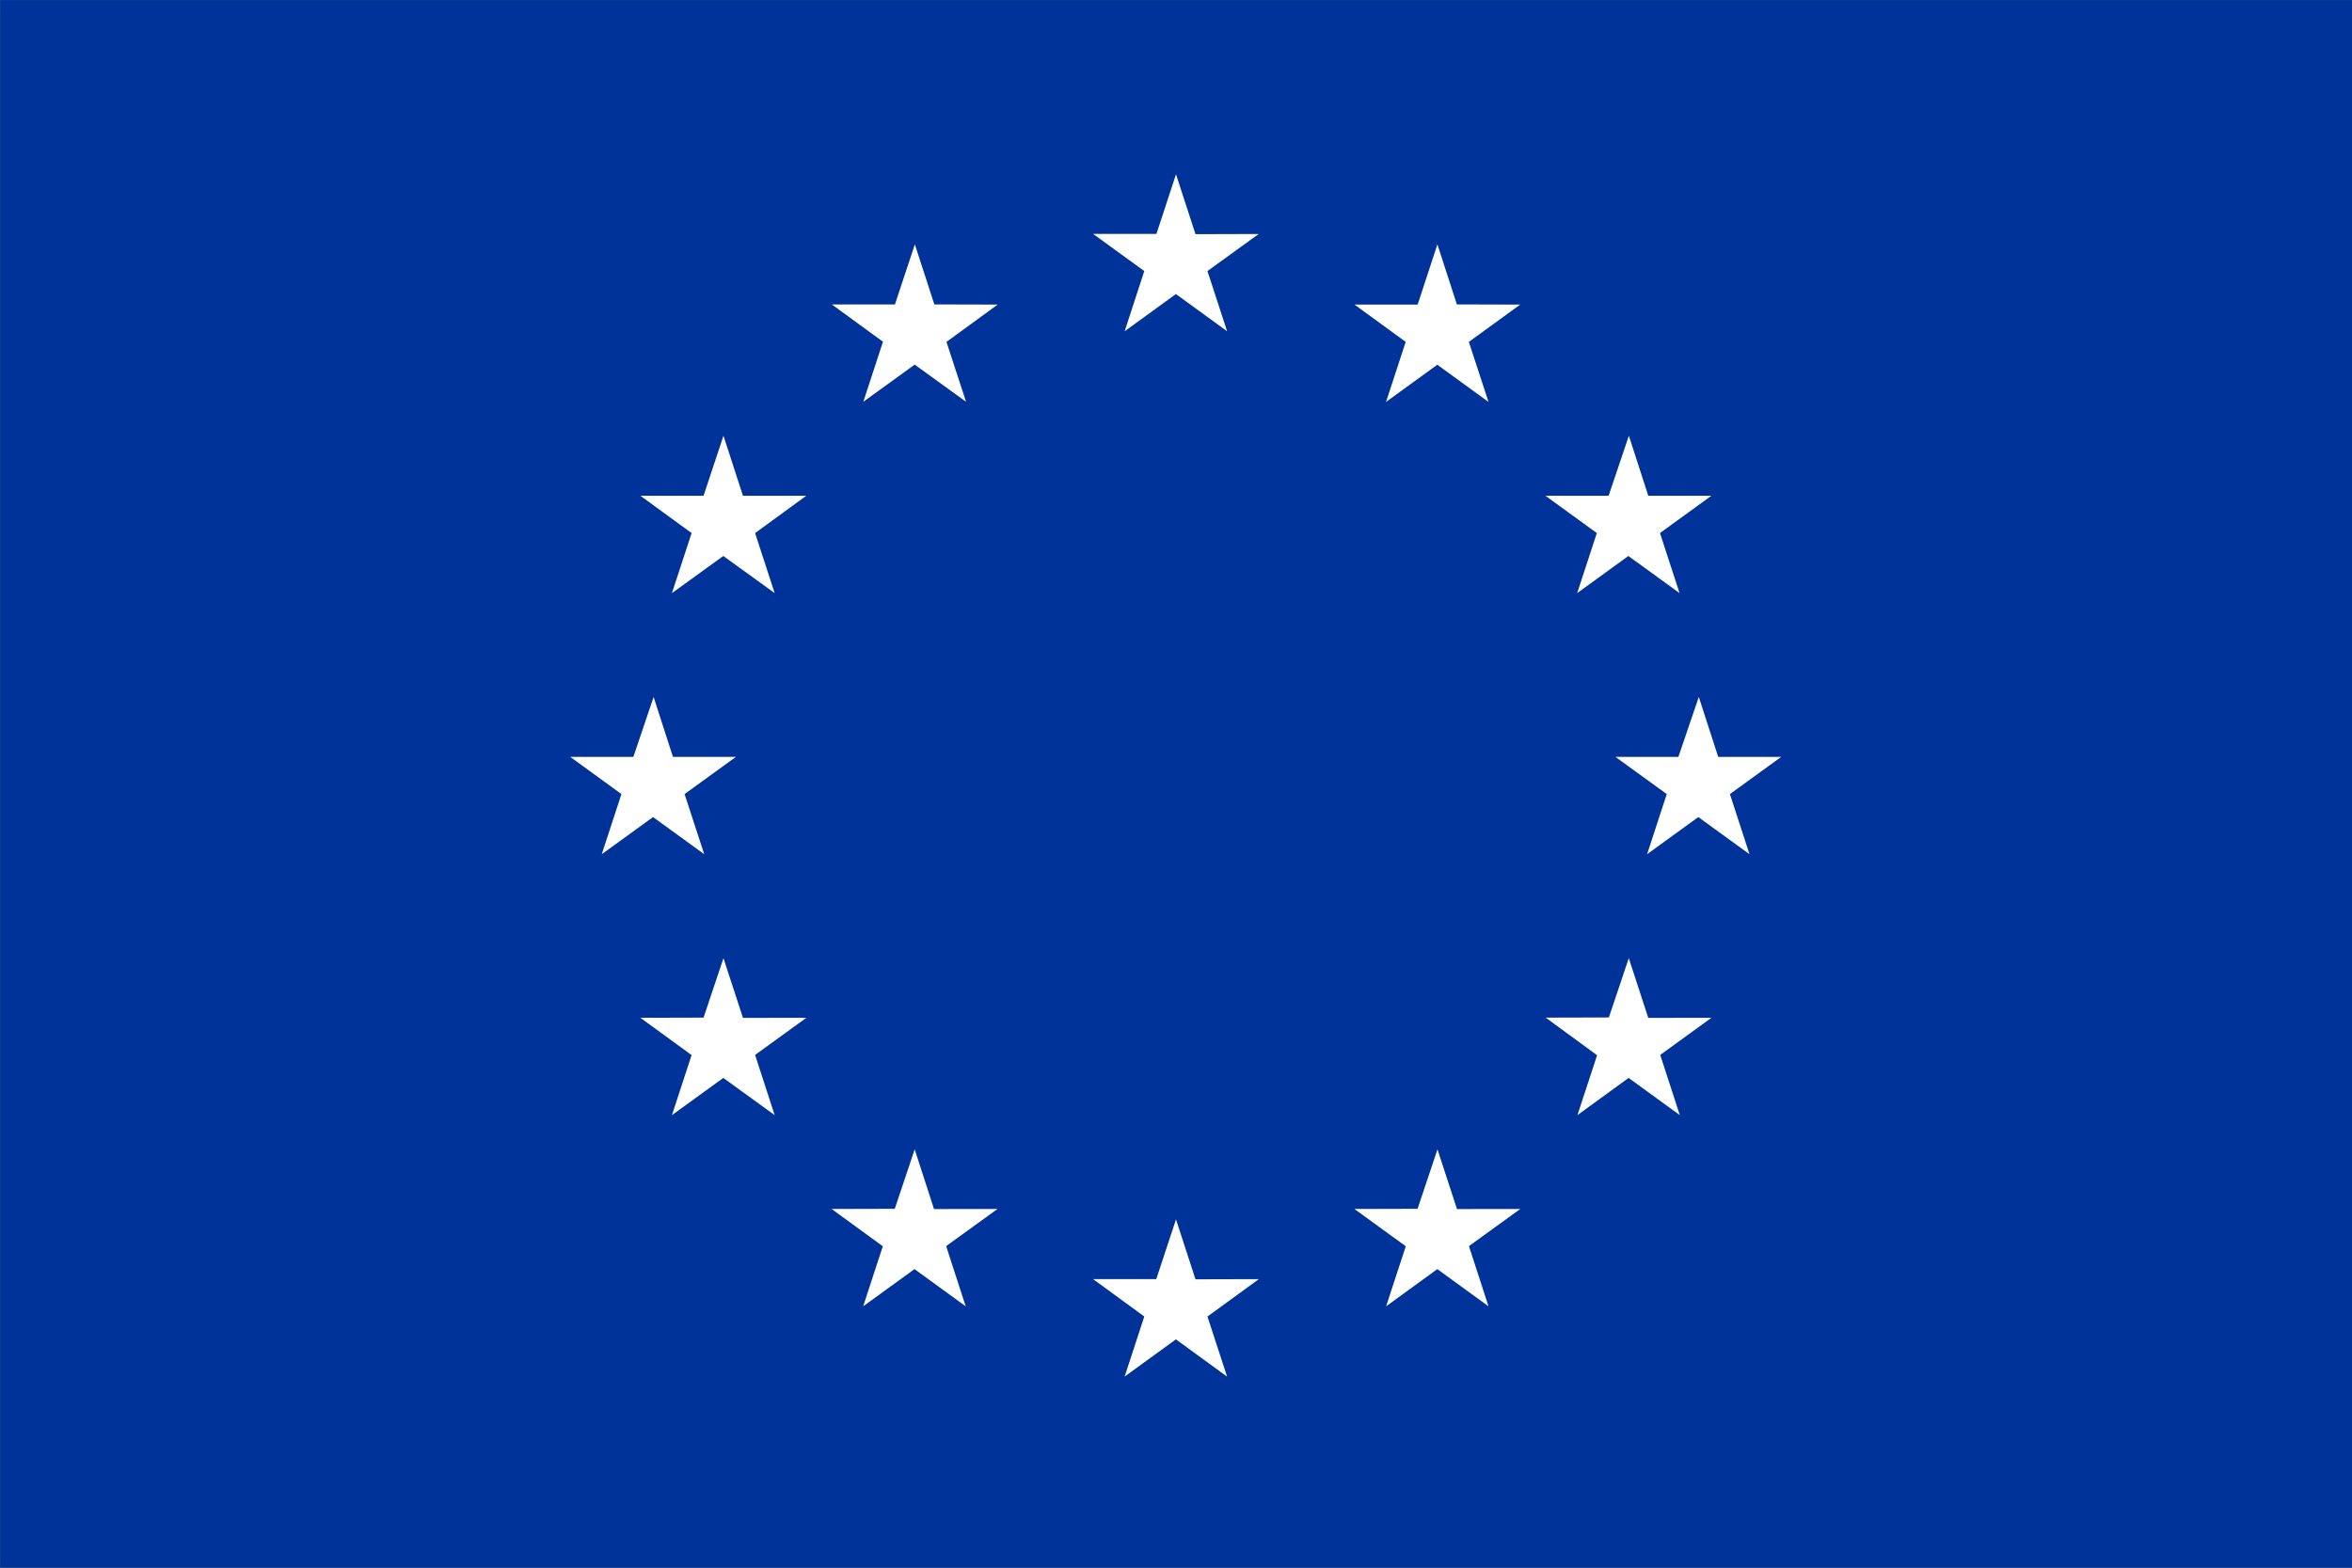 <?xml version="1.0" encoding="UTF-8"?>

<svg version="1.1" baseProfile="tiny" width="281.18mm" height="187.47mm" viewBox="0 0 28118 18747" preserveAspectRatio="xMidYMid" fill-rule="evenodd" clip-path="url(#presentation_clip_path)" stroke-width="28.222" stroke-linejoin="round" xmlns="http://www.w3.org/2000/svg" xmlns:ooo="http://xml.openoffice.org/svg/export" xmlns:xlink="http://www.w3.org/1999/xlink" xml:space="preserve">
 <rect x="0" y="0" width="28118" height="18747" fill="#808080" stroke="none"/>
 <defs class="ClipPathGroup">
  <clipPath id="presentation_clip_path" clipPathUnits="userSpaceOnUse">
   <rect x="0" y="0" width="28118" height="18747"/>
  </clipPath>
 </defs>
 <defs class="TextShapeIndex">
  
 </defs>
 <defs class="TextEmbeddedBitmaps"/>
 <g>
  <g id="id2" class="Master_Slide">
   <g id="bg-id2" class="Background"/>
   <g id="bo-id2" class="BackgroundObjects"/>
  </g>
 </g>
 <g class="SlideGroup">
  <g>
   <g id="id1" class="Slide" clip-path="url(#presentation_clip_path)">
    <g class="Page">
     <g class="Group">
      <g class="com.sun.star.drawing.RectangleShape">
       <g id="id3">
        <path fill="rgb(0,51,153)" stroke="none" d="M 14060,18747 L 1,18747 1,1 28118,1 28118,18747 14060,18747 Z"/>
       </g>
      </g>
      <g class="com.sun.star.drawing.PolyPolygonShape">
       <g id="id4">
        <path fill="rgb(255,255,255)" stroke="none" d="M 14059,2084 L 14292,2800 15047,2798 14435,3241 14670,3961 14058,3516 13445,3961 13680,3241 13068,2797 13825,2797 14059,2084 Z"/>
       </g>
      </g>
      <g class="com.sun.star.drawing.PolyPolygonShape">
       <g id="id5">
        <path fill="rgb(255,255,255)" stroke="none" d="M 17184,2922 L 17417,3640 18174,3642 17560,4088 17795,4806 17183,4361 16570,4806 16805,4088 16193,3642 16948,3642 17184,2922 Z"/>
       </g>
      </g>
      <g class="com.sun.star.drawing.PolyPolygonShape">
       <g id="id6">
        <path fill="rgb(255,255,255)" stroke="none" d="M 19473,5210 L 19705,5928 20459,5928 19845,6374 20079,7092 19467,6648 18855,7092 19090,6374 18476,5928 19231,5928 19473,5210 Z"/>
       </g>
      </g>
      <g class="com.sun.star.drawing.PolyPolygonShape">
       <g id="id7">
        <path fill="rgb(255,255,255)" stroke="none" d="M 20309,8334 L 20541,9050 21295,9050 20681,9495 20915,10214 20303,9770 19691,10214 19926,9495 19312,9050 20065,9050 20309,8334 Z"/>
       </g>
      </g>
      <g class="com.sun.star.drawing.PolyPolygonShape">
       <g id="id8">
        <path fill="rgb(255,255,255)" stroke="none" d="M 19472,11457 L 19705,12171 20460,12170 19848,12614 20082,13334 19470,12889 18858,13334 19093,12618 18479,12168 19234,12166 19472,11457 Z"/>
       </g>
      </g>
      <g class="com.sun.star.drawing.PolyPolygonShape">
       <g id="id9">
        <path fill="rgb(255,255,255)" stroke="none" d="M 17185,13743 L 17418,14457 18175,14456 17561,14900 17795,15620 17183,15175 16571,15620 16806,14902 16192,14456 16947,14454 17185,13743 Z"/>
       </g>
      </g>
      <g class="com.sun.star.drawing.PolyPolygonShape">
       <g id="id10">
        <path fill="rgb(255,255,255)" stroke="none" d="M 14059,14581 L 14292,15297 15049,15295 14435,15742 14670,16461 14058,16015 13445,16460 13680,15742 13068,15295 13823,15295 14059,14581 Z"/>
       </g>
      </g>
      <g class="com.sun.star.drawing.PolyPolygonShape">
       <g id="id11">
        <path fill="rgb(255,255,255)" stroke="none" d="M 10935,13743 L 11166,14457 11925,14456 11311,14900 11545,15620 10933,15175 10319,15620 10554,14902 9942,14456 10697,14454 10935,13743 Z"/>
       </g>
      </g>
      <g class="com.sun.star.drawing.PolyPolygonShape">
       <g id="id12">
        <path fill="rgb(255,255,255)" stroke="none" d="M 8649,11457 L 8882,12171 9640,12170 9027,12614 9261,13334 8647,12889 8033,13334 8268,12616 7656,12170 8411,12168 8649,11457 Z"/>
       </g>
      </g>
      <g class="com.sun.star.drawing.PolyPolygonShape">
       <g id="id13">
        <path fill="rgb(255,255,255)" stroke="none" d="M 7814,8334 L 8045,9050 8798,9050 8184,9495 8419,10214 7807,9770 7194,10214 7429,9495 6817,9050 7572,9050 7814,8334 Z"/>
       </g>
      </g>
      <g class="com.sun.star.drawing.PolyPolygonShape">
       <g id="id14">
        <path fill="rgb(255,255,255)" stroke="none" d="M 8649,5210 L 8882,5928 9639,5928 9027,6374 9261,7092 8647,6648 8033,7092 8268,6374 7656,5928 8411,5928 8649,5210 Z"/>
       </g>
      </g>
      <g class="com.sun.star.drawing.PolyPolygonShape">
       <g id="id15">
        <path fill="rgb(255,255,255)" stroke="none" d="M 10937,2922 L 11170,3640 11927,3642 11315,4088 11549,4804 10935,4360 10321,4804 10556,4086 9944,3640 10699,3640 10937,2922 Z"/>
       </g>
      </g>
     </g>
    </g>
   </g>
  </g>
 </g>
</svg>